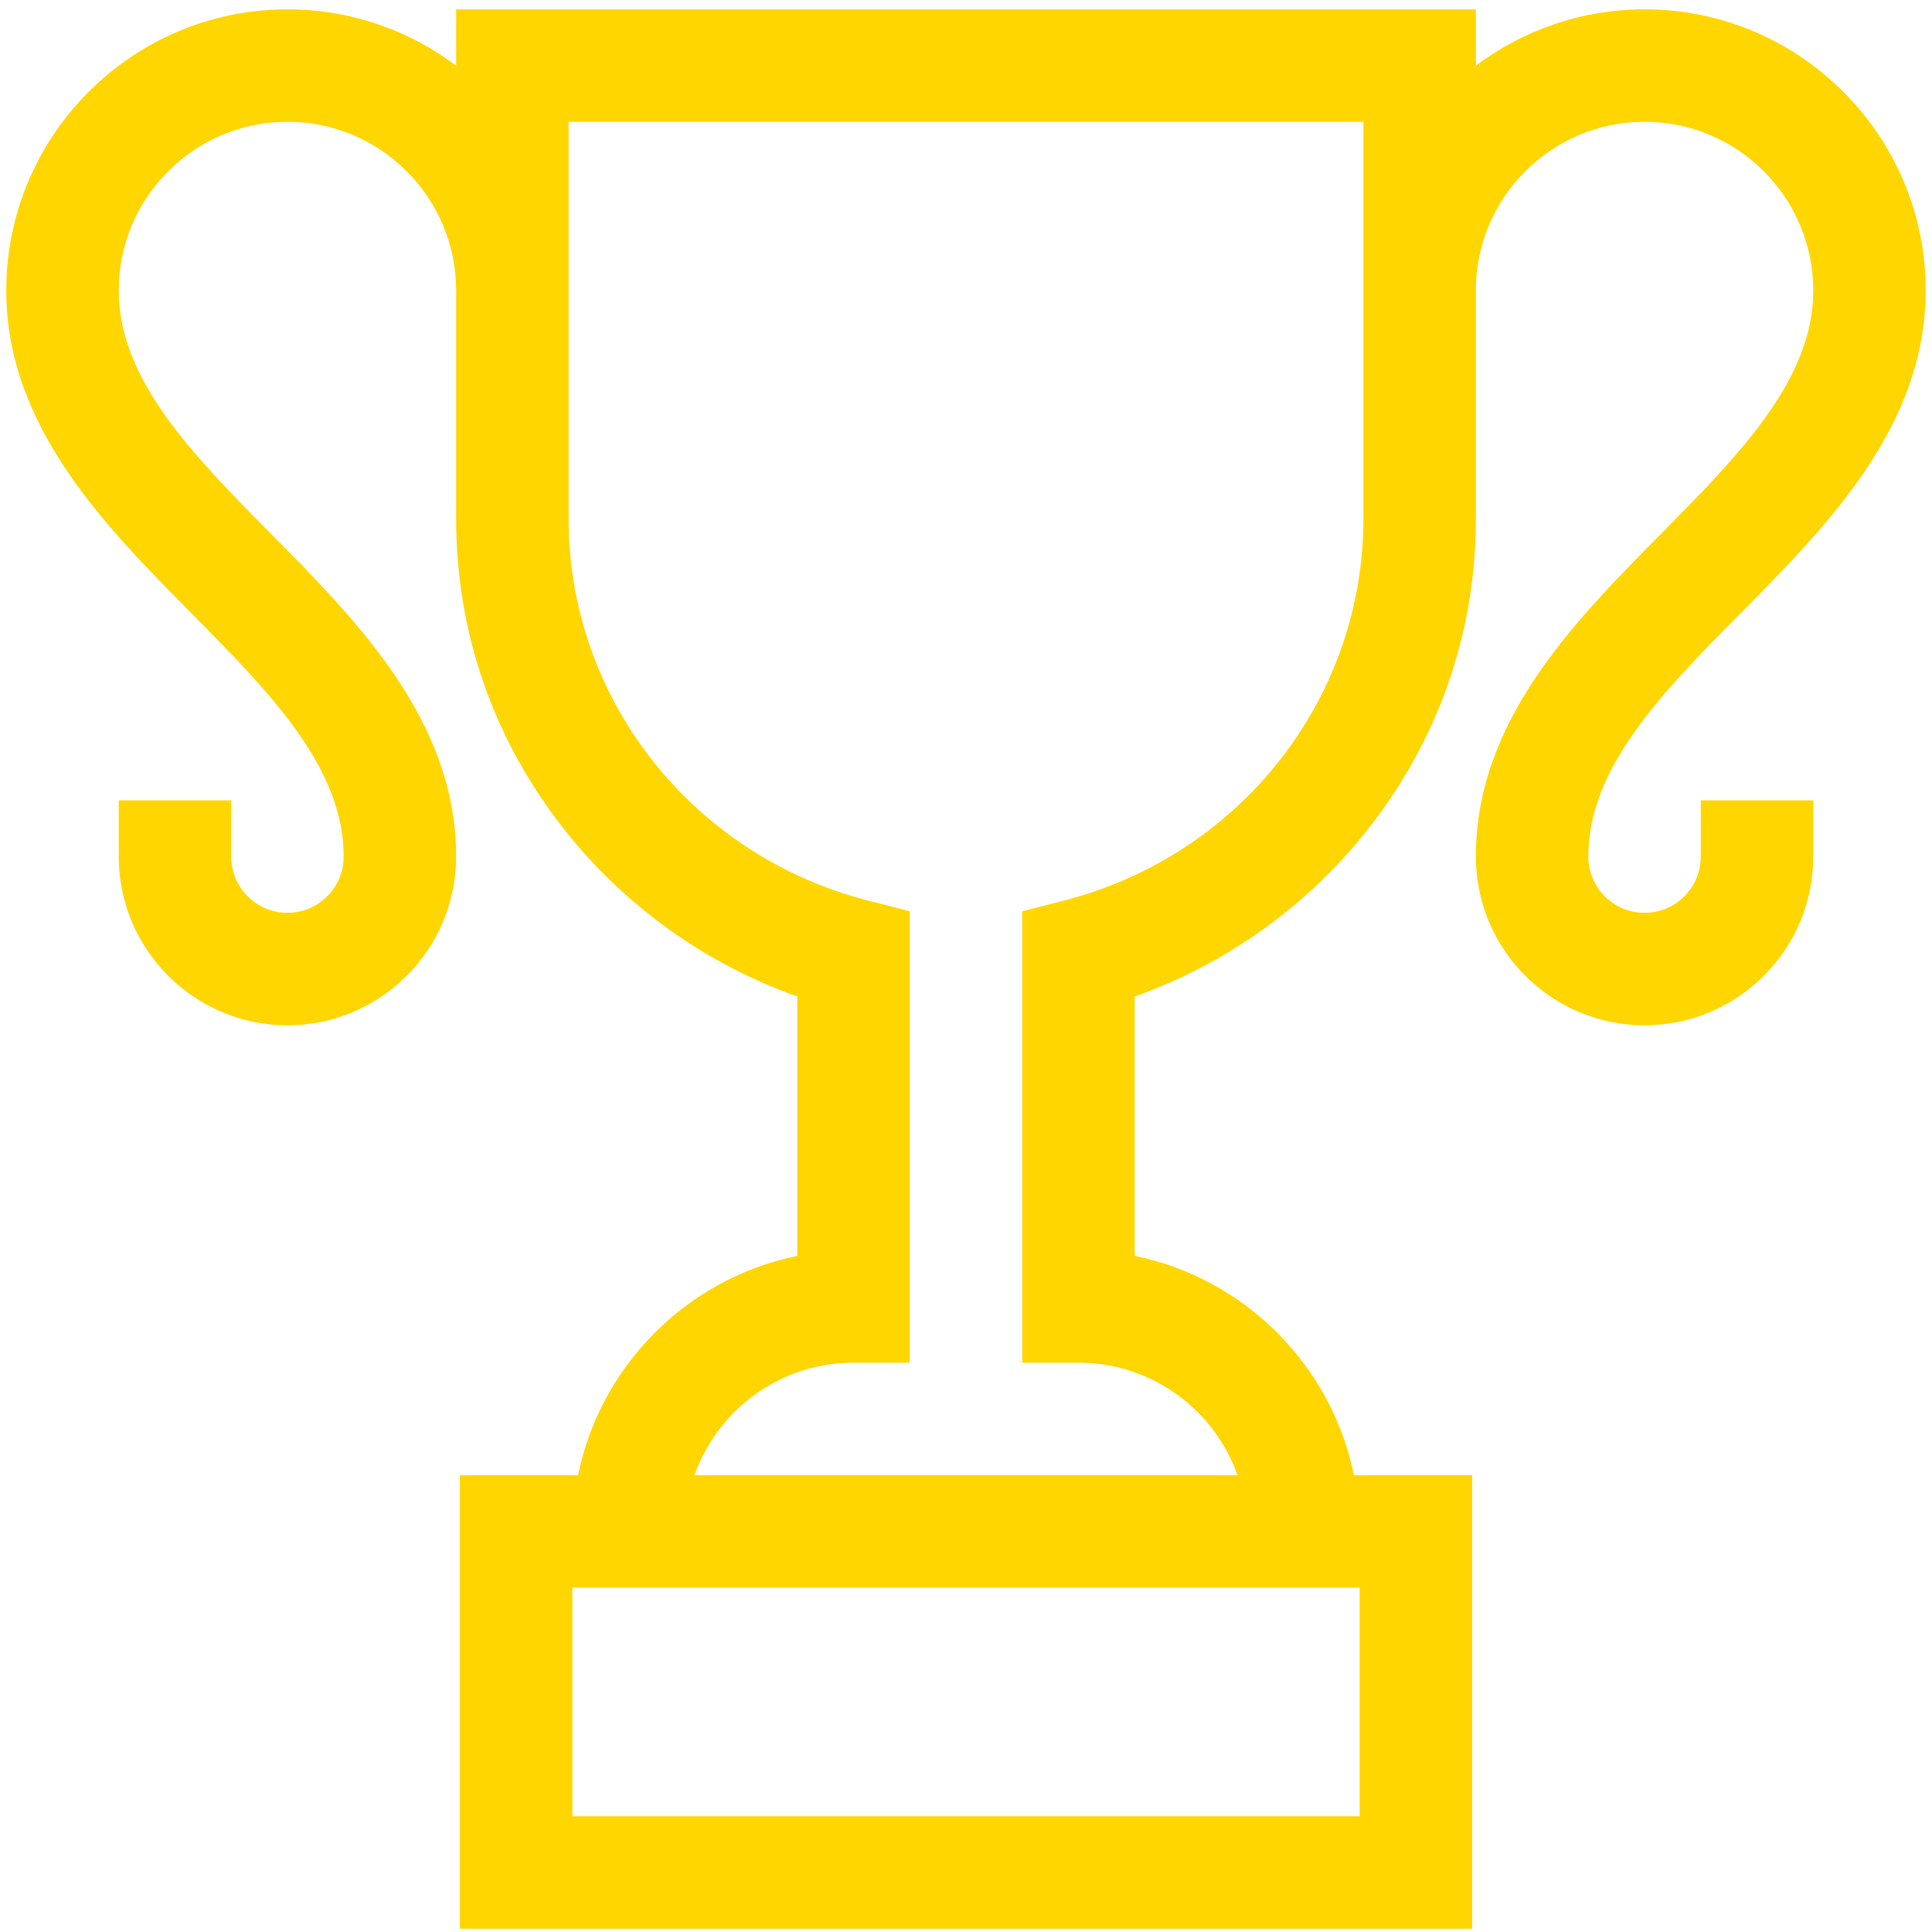 <svg width="154" height="154" viewBox="0 0 154 154" fill="none" xmlns="http://www.w3.org/2000/svg">
<path d="M131.088 0.743C126.046 0.743 121.389 2.417 117.641 5.238V0.743H36.359V5.238C32.611 2.417 27.954 0.743 22.912 0.743C10.554 0.743 0.5 10.797 0.5 23.155C0.5 33.962 8.332 41.882 15.243 48.869C21.492 55.188 27.395 61.156 27.395 68.278C27.395 70.75 25.384 72.761 22.912 72.761C20.441 72.761 18.43 70.75 18.43 68.278V63.796H9.465V68.278C9.465 75.693 15.497 81.726 22.912 81.726C30.327 81.726 36.359 75.693 36.359 68.278C36.359 57.471 28.527 49.552 21.617 42.565C15.367 36.246 9.465 30.278 9.465 23.155C9.465 15.741 15.497 9.708 22.912 9.708C30.327 9.708 36.359 15.741 36.359 23.155V41.384C36.359 50.502 39.394 59.124 45.135 66.317C49.923 72.316 56.371 76.887 63.553 79.428V100.106C54.785 101.893 47.867 108.817 46.079 117.585H36.658V153.743H117.342V117.585H107.921C106.134 108.817 99.215 101.893 90.447 100.106V79.428C97.629 76.888 104.077 72.317 108.865 66.317C114.606 59.124 117.641 50.502 117.641 41.384C117.641 35.661 117.641 29.001 117.641 23.155C117.641 15.741 123.673 9.708 131.088 9.708C138.503 9.708 144.535 15.741 144.535 23.155C144.535 30.278 138.633 36.246 132.383 42.565C125.473 49.552 117.641 57.471 117.641 68.278C117.641 75.693 123.673 81.726 131.088 81.726C138.503 81.726 144.535 75.693 144.535 68.278V63.796H135.57V68.278C135.57 70.75 133.559 72.761 131.088 72.761C128.616 72.761 126.605 70.75 126.605 68.278C126.605 61.156 132.508 55.188 138.757 48.869C145.668 41.882 153.5 33.962 153.5 23.155C153.5 10.797 143.446 0.743 131.088 0.743ZM108.377 144.778H45.623V126.55H108.377V144.778ZM108.676 41.384C108.676 55.665 98.877 68.162 84.847 71.772L81.482 72.638V108.62H85.965C91.808 108.62 96.791 112.368 98.641 117.585H55.359C57.209 112.368 62.192 108.62 68.035 108.62H72.518V72.638L69.153 71.772C55.123 68.162 45.324 55.665 45.324 41.384C45.324 34.405 45.324 16.867 45.324 9.708H108.676V41.384Z" fill="#FFD600"/>
</svg>
